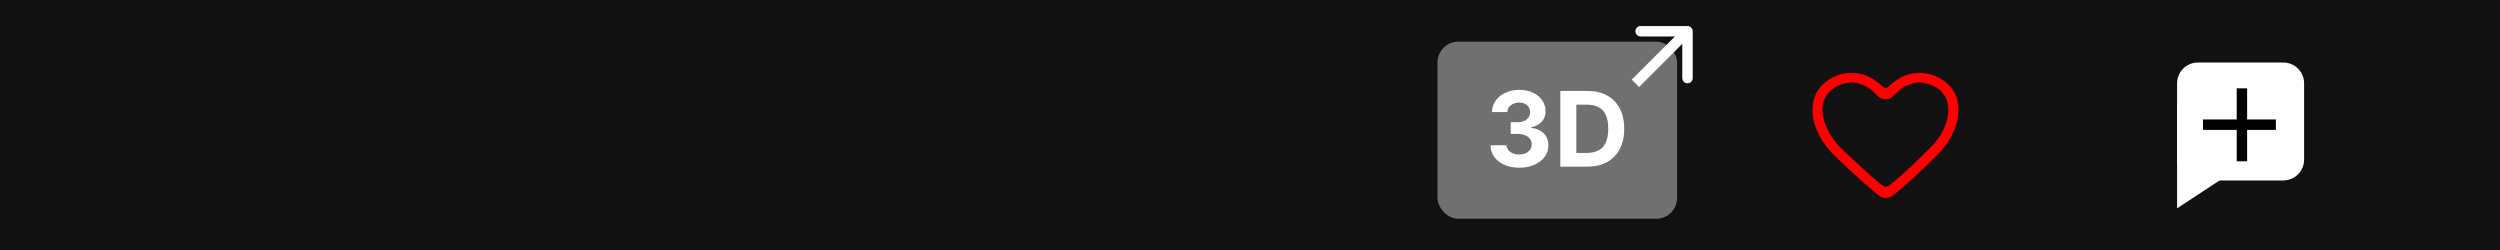 <svg width="240" height="24" viewBox="0 0 240 24" fill="none" xmlns="http://www.w3.org/2000/svg">
<rect width="240" height="24" fill="#111111"/>
<path d="M187.999 10.588C188.014 11.287 187.844 11.944 187.566 12.583C187.306 13.18 186.974 13.734 186.556 14.234C186.372 14.451 186.184 14.664 185.982 14.863C184.917 15.925 183.831 16.965 182.698 17.956C182.33 18.275 181.961 18.595 181.55 18.864C181.268 19.049 180.785 19.046 180.503 18.85C180.37 18.758 180.233 18.666 180.11 18.563C178.677 17.359 177.291 16.102 175.963 14.785C175.202 14.028 174.639 13.152 174.285 12.143C174.112 11.646 173.996 11.128 174 10.602C174.007 9.405 174.451 8.404 175.483 7.705C175.823 7.474 176.198 7.314 176.58 7.169C176.815 7.083 177.057 7.055 177.302 7.027C178.327 6.913 179.251 7.165 180.074 7.772C180.334 7.964 180.583 8.177 180.835 8.383C180.915 8.447 181.099 8.45 181.178 8.39C181.243 8.34 181.312 8.298 181.377 8.248C181.503 8.145 181.619 8.031 181.745 7.928C181.871 7.825 182.001 7.73 182.138 7.641C182.806 7.208 183.535 6.987 184.34 7.002C185.278 7.016 186.097 7.335 186.819 7.918C187.342 8.337 187.685 8.88 187.88 9.512C187.988 9.864 187.996 10.226 187.999 10.588ZM174.949 10.556C174.964 10.709 174.967 10.915 175.007 11.11C175.159 11.87 175.447 12.573 175.891 13.212C176.147 13.578 176.433 13.915 176.754 14.227C177.945 15.388 179.168 16.514 180.438 17.593C180.561 17.696 180.698 17.785 180.832 17.878C180.936 17.952 181.185 17.938 181.297 17.856C181.362 17.81 181.434 17.767 181.496 17.714C182.947 16.532 184.271 15.218 185.588 13.897C185.617 13.869 185.643 13.837 185.668 13.805C186.151 13.251 186.534 12.637 186.783 11.948C187.036 11.252 187.122 10.542 186.953 9.814C186.916 9.658 186.852 9.508 186.783 9.363C186.624 9.029 186.375 8.763 186.079 8.539C185.578 8.159 184.997 7.985 184.379 7.914C184.3 7.904 184.217 7.907 184.134 7.914C183.423 7.996 182.791 8.255 182.257 8.727C182.106 8.862 181.969 9.011 181.821 9.15C181.73 9.232 181.64 9.313 181.539 9.381C181.474 9.427 181.398 9.466 181.323 9.487C180.991 9.572 180.669 9.548 180.399 9.32C180.182 9.139 179.987 8.93 179.774 8.742C179.244 8.262 178.616 7.999 177.905 7.914C177.826 7.904 177.743 7.9 177.66 7.911C177.125 7.964 176.613 8.102 176.155 8.386C175.368 8.876 174.978 9.59 174.946 10.549L174.949 10.556Z" fill="#FF0000"/>
<path d="M209 8C209 6.895 209.895 6 211 6H219.194C220.298 6 221.194 6.895 221.194 8V15.323C221.194 16.427 220.298 17.323 219.194 17.323H211C209.895 17.323 209 16.427 209 15.323V8Z" fill="white"/>
<path d="M209 20L218 14.091L209 10V20Z" fill="white"/>
<line x1="215.224" y1="8.482" x2="215.224" y2="15.482" stroke="black"/>
<line x1="211.484" y1="11.969" x2="218.484" y2="11.969" stroke="black"/>
<rect x="138" y="4" width="23" height="17" rx="2" fill="#707070"/>
<path d="M145.844 16.099C145.314 16.099 144.842 16.008 144.427 15.826C144.015 15.641 143.69 15.388 143.451 15.066C143.214 14.742 143.092 14.368 143.085 13.944H144.633C144.643 14.121 144.701 14.278 144.807 14.413C144.916 14.545 145.06 14.648 145.24 14.722C145.42 14.795 145.623 14.832 145.848 14.832C146.082 14.832 146.289 14.79 146.469 14.707C146.649 14.624 146.79 14.51 146.892 14.363C146.993 14.216 147.044 14.047 147.044 13.855C147.044 13.661 146.99 13.489 146.881 13.34C146.775 13.189 146.621 13.07 146.419 12.985C146.221 12.9 145.984 12.857 145.709 12.857H145.031V11.728H145.709C145.941 11.728 146.146 11.688 146.324 11.607C146.503 11.527 146.643 11.415 146.743 11.273C146.842 11.129 146.892 10.961 146.892 10.769C146.892 10.587 146.848 10.427 146.76 10.29C146.675 10.15 146.554 10.041 146.398 9.963C146.244 9.885 146.064 9.846 145.858 9.846C145.65 9.846 145.459 9.884 145.287 9.96C145.114 10.033 144.975 10.138 144.871 10.276C144.767 10.413 144.711 10.574 144.704 10.758H143.23C143.238 10.339 143.357 9.97 143.589 9.651C143.821 9.331 144.134 9.081 144.527 8.901C144.922 8.719 145.368 8.628 145.865 8.628C146.367 8.628 146.806 8.719 147.183 8.901C147.559 9.084 147.852 9.33 148.06 9.64C148.271 9.948 148.375 10.293 148.373 10.677C148.375 11.084 148.248 11.424 147.993 11.696C147.739 11.968 147.409 12.141 147.002 12.214V12.271C147.537 12.34 147.944 12.526 148.223 12.829C148.505 13.13 148.645 13.506 148.642 13.958C148.645 14.372 148.525 14.741 148.284 15.062C148.045 15.384 147.714 15.638 147.293 15.822C146.872 16.007 146.389 16.099 145.844 16.099ZM152.368 16H149.79V8.727H152.39C153.121 8.727 153.751 8.873 154.279 9.164C154.807 9.453 155.213 9.868 155.497 10.411C155.783 10.953 155.927 11.601 155.927 12.357C155.927 13.114 155.783 13.765 155.497 14.31C155.213 14.854 154.805 15.272 154.272 15.563C153.742 15.854 153.107 16 152.368 16ZM151.328 14.682H152.305C152.759 14.682 153.141 14.602 153.452 14.441C153.764 14.278 153.998 14.026 154.155 13.685C154.313 13.341 154.393 12.899 154.393 12.357C154.393 11.819 154.313 11.38 154.155 11.039C153.998 10.698 153.765 10.447 153.455 10.286C153.145 10.125 152.763 10.045 152.308 10.045H151.328V14.682Z" fill="white"/>
<path d="M162.5 3C162.5 2.724 162.276 2.5 162 2.5H157.5C157.224 2.5 157 2.724 157 3C157 3.276 157.224 3.5 157.5 3.5H161.5V7.5C161.5 7.776 161.724 8 162 8C162.276 8 162.5 7.776 162.5 7.5V3ZM157.354 8.354L162.354 3.354L161.646 2.646L156.646 7.646L157.354 8.354Z" fill="white"/>
</svg>
